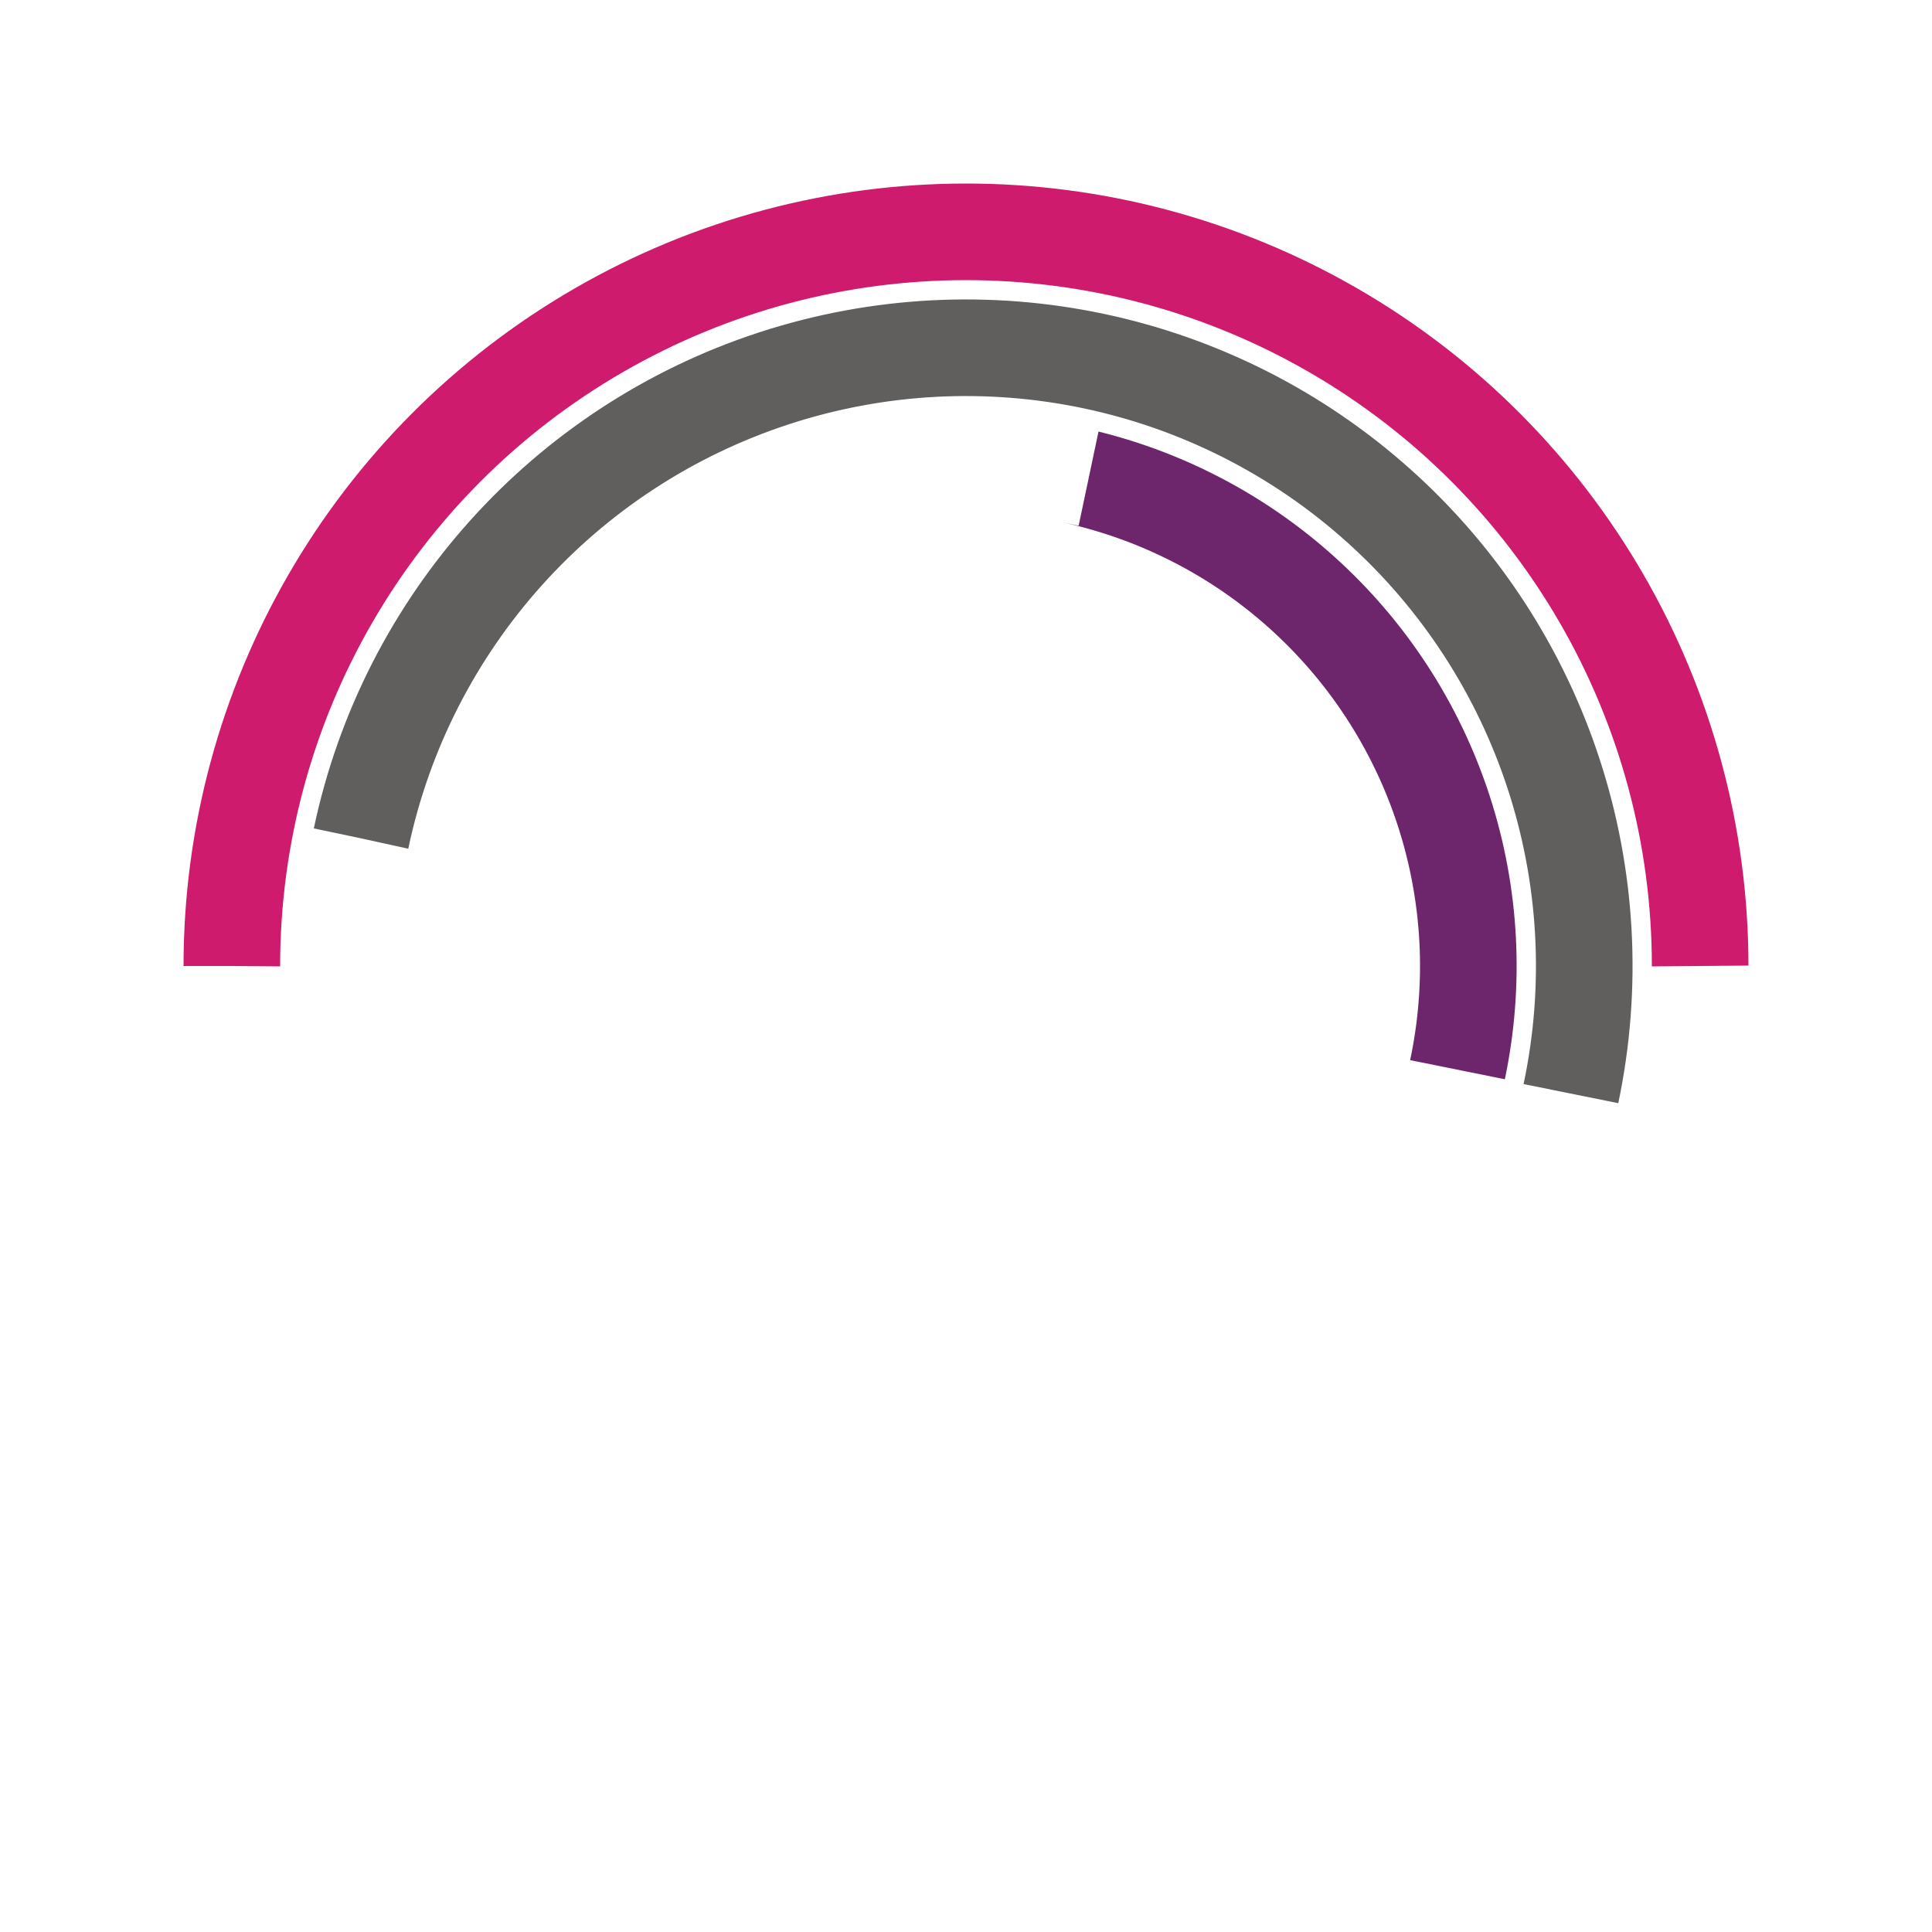 <?xml version="1.0" encoding="utf-8"?>
<svg xmlns="http://www.w3.org/2000/svg" xmlns:xlink="http://www.w3.org/1999/xlink" style="margin: auto; background: none; display: block; shape-rendering: auto;" width="200px" height="200px" viewBox="0 0 100 100" preserveAspectRatio="xMidYMid">
<clipPath id="cp">
  <path d="M0 -40.5 A40.5 40.5 0 0 1 0 40.5 A40.5 40.5 0 0 1 0 -40.5 M23.5 -1L23.5 1L30.5 1L30.5 -1Z"></path>
</clipPath>
<g transform="translate(50,50)">
<circle clip-path="url(#cp)" cx="0" cy="0" fill="none" r="26" stroke="#6d256c" stroke-width="5" stroke-dasharray="40.841 0 0 0 0 163.363" transform="rotate(281.914)">
<animate attributeName="stroke-dasharray" dur="1s" repeatCount="indefinite" begin="-0.1s" keyTimes="0;0.2;0.4;0.6;0.8;1" values="
0 0 0 0 0 163.363;
0 0 0 0 0 163.363;
0 0 81.681 0 0 163.363;
0 0 163.363 0 0 163.363;
0 0 81.681 0 0 163.363;
0 0 0 0 0 163.363
"></animate>
<animateTransform attributeName="transform" type="rotate" dur="1s" repeatCount="indefinite" begin="-0.1s" values="0;0;0;0;180;360"></animateTransform>
</circle>

<circle cx="0" cy="0" fill="none" r="32" stroke="#605f5e" stroke-width="5" stroke-dasharray="100.531 0 0 201.062" transform="rotate(191.914)">
<animate attributeName="stroke-dasharray" dur="1s" repeatCount="indefinite" begin="0s" values="
0 0 0 0 0 201.062;
0 0 100.531 0 0 201.062;
0 0 100.531 0 0 201.062;
0 0 100.531 0 0 201.062;
0 0 100.531 0 0 201.062;
0 0 0 0 0 201.062
"></animate>
<animateTransform attributeName="transform" type="rotate" dur="1s" repeatCount="indefinite" begin="0s" values="0;0;0;180;180;360"></animateTransform>
</circle>

<circle cx="0" cy="0" fill="none" r="38" stroke="#ce1b6d" stroke-width="5" stroke-dasharray="119.381 0 0 238.761" transform="rotate(180)">
<animate attributeName="stroke-dasharray" dur="1s" repeatCount="indefinite" begin="0s" keyTimes="0;0.06;0.1;0.3;0.45;0.5;0.7;0.90;1" values="
0 0 89.535 0 0 238.761;
0 0 89.535 0 0 238.761;
0 0 119.381 0 0 238.761;
0 0 119.381 0 0 238.761;
0 0 29.845 0 0 238.761;
0 0 29.845 0 0 238.761;
0 0 119.381 0 0 238.761;
0 0 119.381 0 0 238.761;
0 0 89.535 0 0 238.761
"></animate>
<animateTransform attributeName="transform" type="rotate" dur="1s" repeatCount="indefinite" begin="0s" keyTimes="0;0.06;0.1;0.3;0.5;0.6;0.8;0.90;1" values="-60;0;0;0;180;180;180;180;300"></animateTransform>
</circle>
</g>
<!-- [ldio] generated by https://loading.io/ --></svg>
